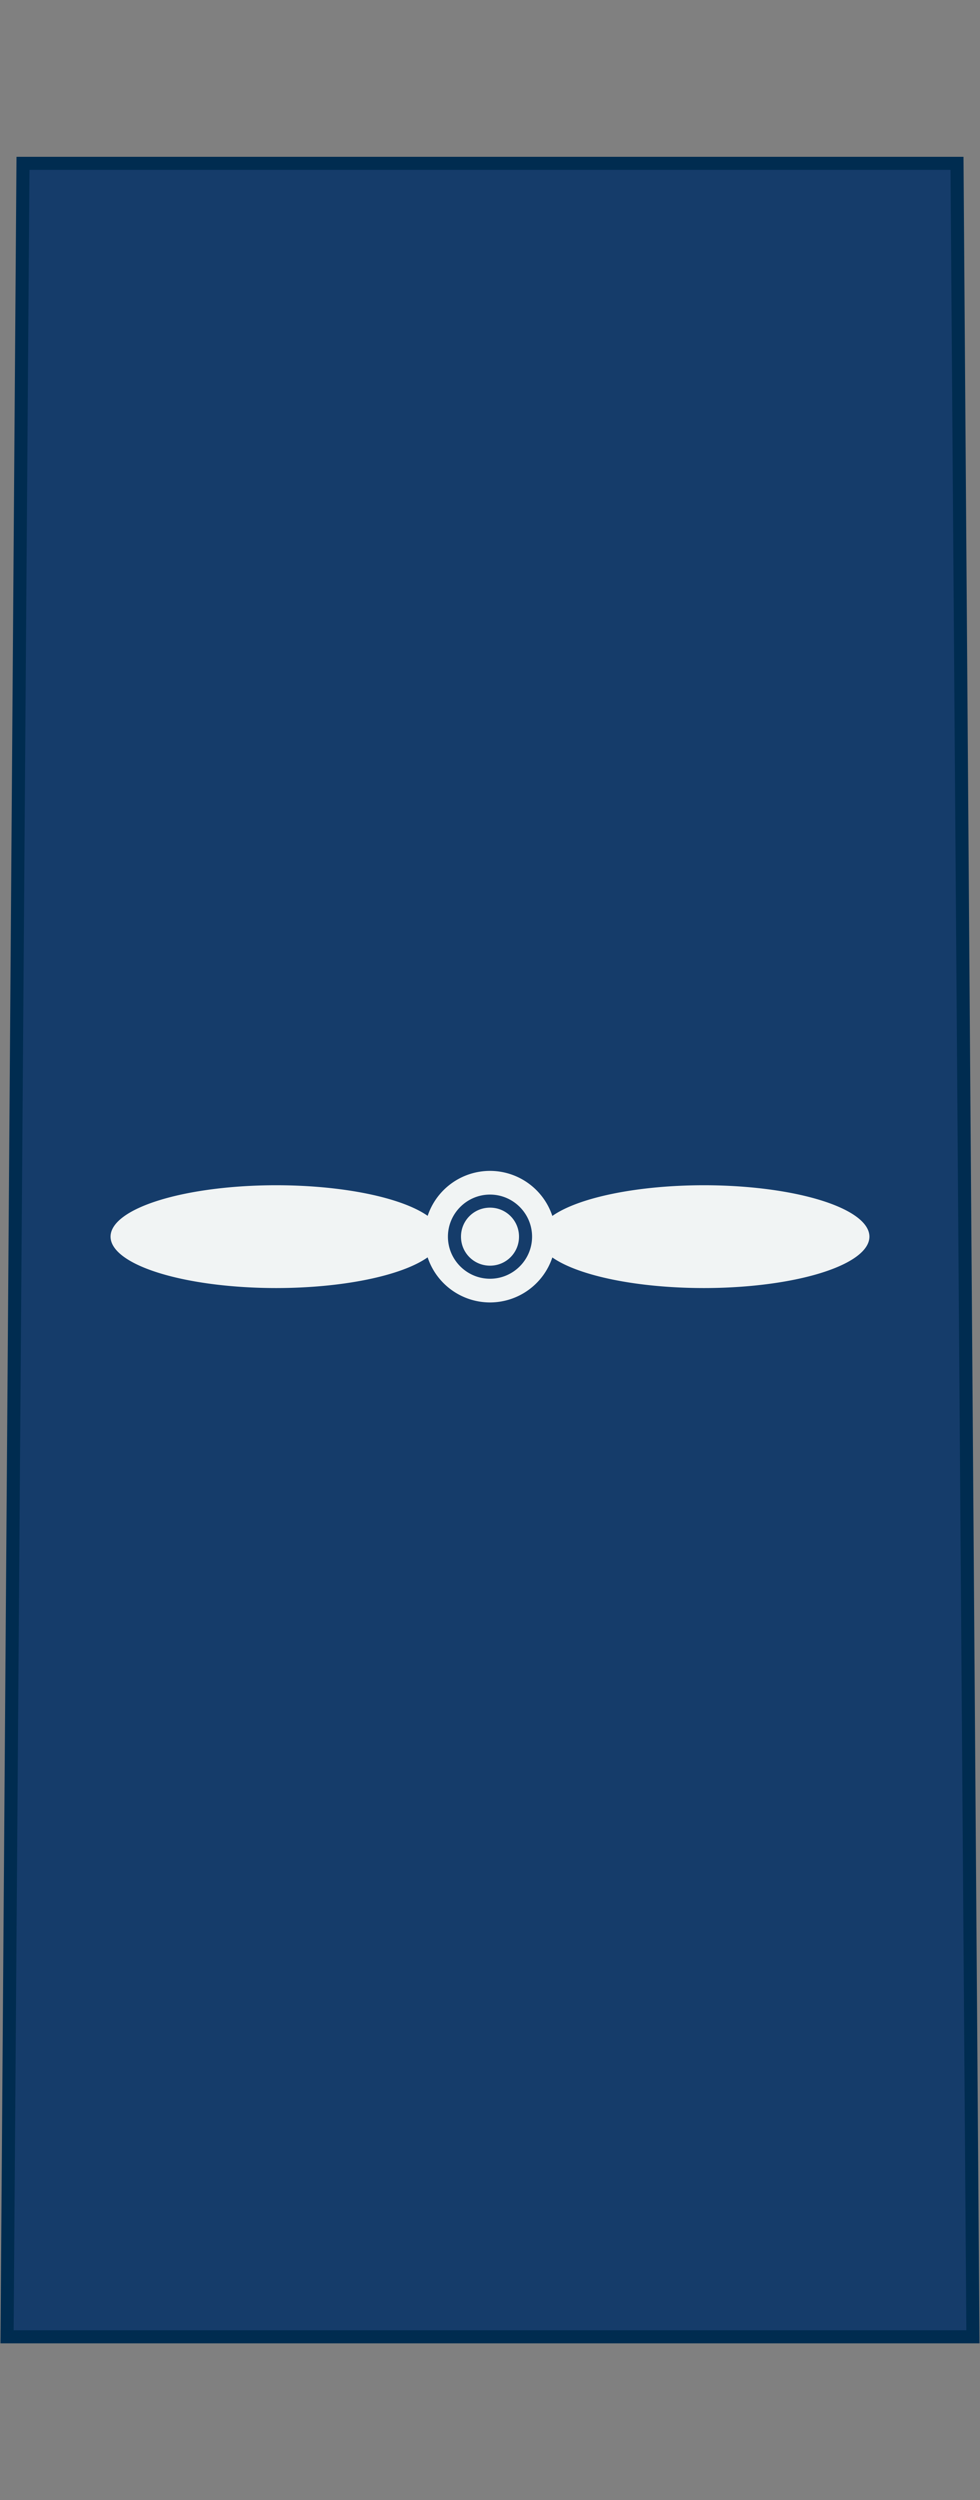 <?xml version="1.0" encoding="UTF-8" standalone="no"?>
<!-- Created with Inkscape (http://www.inkscape.org/) -->

<svg
   xmlns:dc="http://purl.org/dc/elements/1.1/"
   xmlns:cc="http://creativecommons.org/ns#"
   xmlns:rdf="http://www.w3.org/1999/02/22-rdf-syntax-ns#"
   xmlns:svg="http://www.w3.org/2000/svg"
   xmlns="http://www.w3.org/2000/svg"
   xmlns:sodipodi="http://sodipodi.sourceforge.net/DTD/sodipodi-0.dtd"
   xmlns:inkscape="http://www.inkscape.org/namespaces/inkscape"
   width="21.167mm"
   height="53.996mm"
   viewBox="0 0 75 191.323"
   id="svg10749"
   version="1.1"
   inkscape:version="0.91 r13725"
   sodipodi:docname="3.svg">
  <rect x="0" y="0" width="75" height="191.323" fill="#808080" stroke="none"/>
  <defs
     id="defs10751" />
  <sodipodi:namedview
     id="base"
     pagecolor="#ffffff"
     bordercolor="#666666"
     borderopacity="1.0"
     inkscape:pageopacity="0.0"
     inkscape:pageshadow="2"
     inkscape:zoom="2.3729496"
     inkscape:cx="37.5"
     inkscape:cy="95.661534"
     inkscape:document-units="px"
     inkscape:current-layer="layer1"
     showgrid="false"
     fit-margin-top="0"
     fit-margin-left="0"
     fit-margin-right="0"
     fit-margin-bottom="0"
     inkscape:window-width="1366"
     inkscape:window-height="656"
     inkscape:window-x="0"
     inkscape:window-y="1"
     inkscape:window-maximized="1" />
  <g
     inkscape:label="Layer 1"
     inkscape:groupmode="layer"
     id="layer1"
     transform="translate(156.786,-436.701)">
    <g
       id="g8534"
       transform="translate(-720.228,220.325)">
      <path
         sodipodi:nodetypes="ccccc"
         inkscape:connector-curvature="0"
         id="path17293"
         d="m 565.201,228.876 -1.219,166.323 73.919,0 -1.219,-166.323 z"
         style="fill:#153c6a;fill-opacity:1;fill-rule:evenodd;stroke:#002c50;stroke-width:1;stroke-linecap:butt;stroke-linejoin:miter;stroke-miterlimit:4;stroke-dasharray:none;stroke-opacity:1" />
      <path
         inkscape:connector-curvature="0"
         id="ellipse8371"
         d="m 600.941,305.977 a 5.034,5.034 0 0 0 -4.77,3.441 12.685,3.934 0 0 0 -11.584,-2.342 12.685,3.934 0 0 0 -12.684,3.934 12.685,3.934 0 0 0 12.684,3.934 12.685,3.934 0 0 0 11.582,-2.35 5.034,5.034 0 0 0 4.771,3.451 5.034,5.034 0 0 0 4.773,-3.443 12.685,3.934 0 0 0 11.58,2.342 12.685,3.934 0 0 0 12.686,-3.934 12.685,3.934 0 0 0 -12.686,-3.934 12.685,3.934 0 0 0 -11.58,2.35 5.034,5.034 0 0 0 -4.773,-3.449 z m 0.002,1.814 c 1.773,0 3.219,1.448 3.219,3.221 0,1.773 -1.446,3.219 -3.219,3.219 -1.773,0 -3.221,-1.446 -3.221,-3.219 0,-1.773 1.448,-3.221 3.221,-3.221 z m 0,1 c -1.232,0 -2.221,0.989 -2.221,2.221 0,1.232 0.989,2.219 2.221,2.219 1.232,0 2.219,-0.987 2.219,-2.219 0,-1.232 -0.987,-2.221 -2.219,-2.221 z"
         style="fill:#f1f4f4;fill-opacity:1;stroke:none;stroke-width:0.133;stroke-linejoin:miter;stroke-miterlimit:4;stroke-dasharray:none;stroke-dashoffset:0;stroke-opacity:1" />
    </g>
  </g>
</svg>
